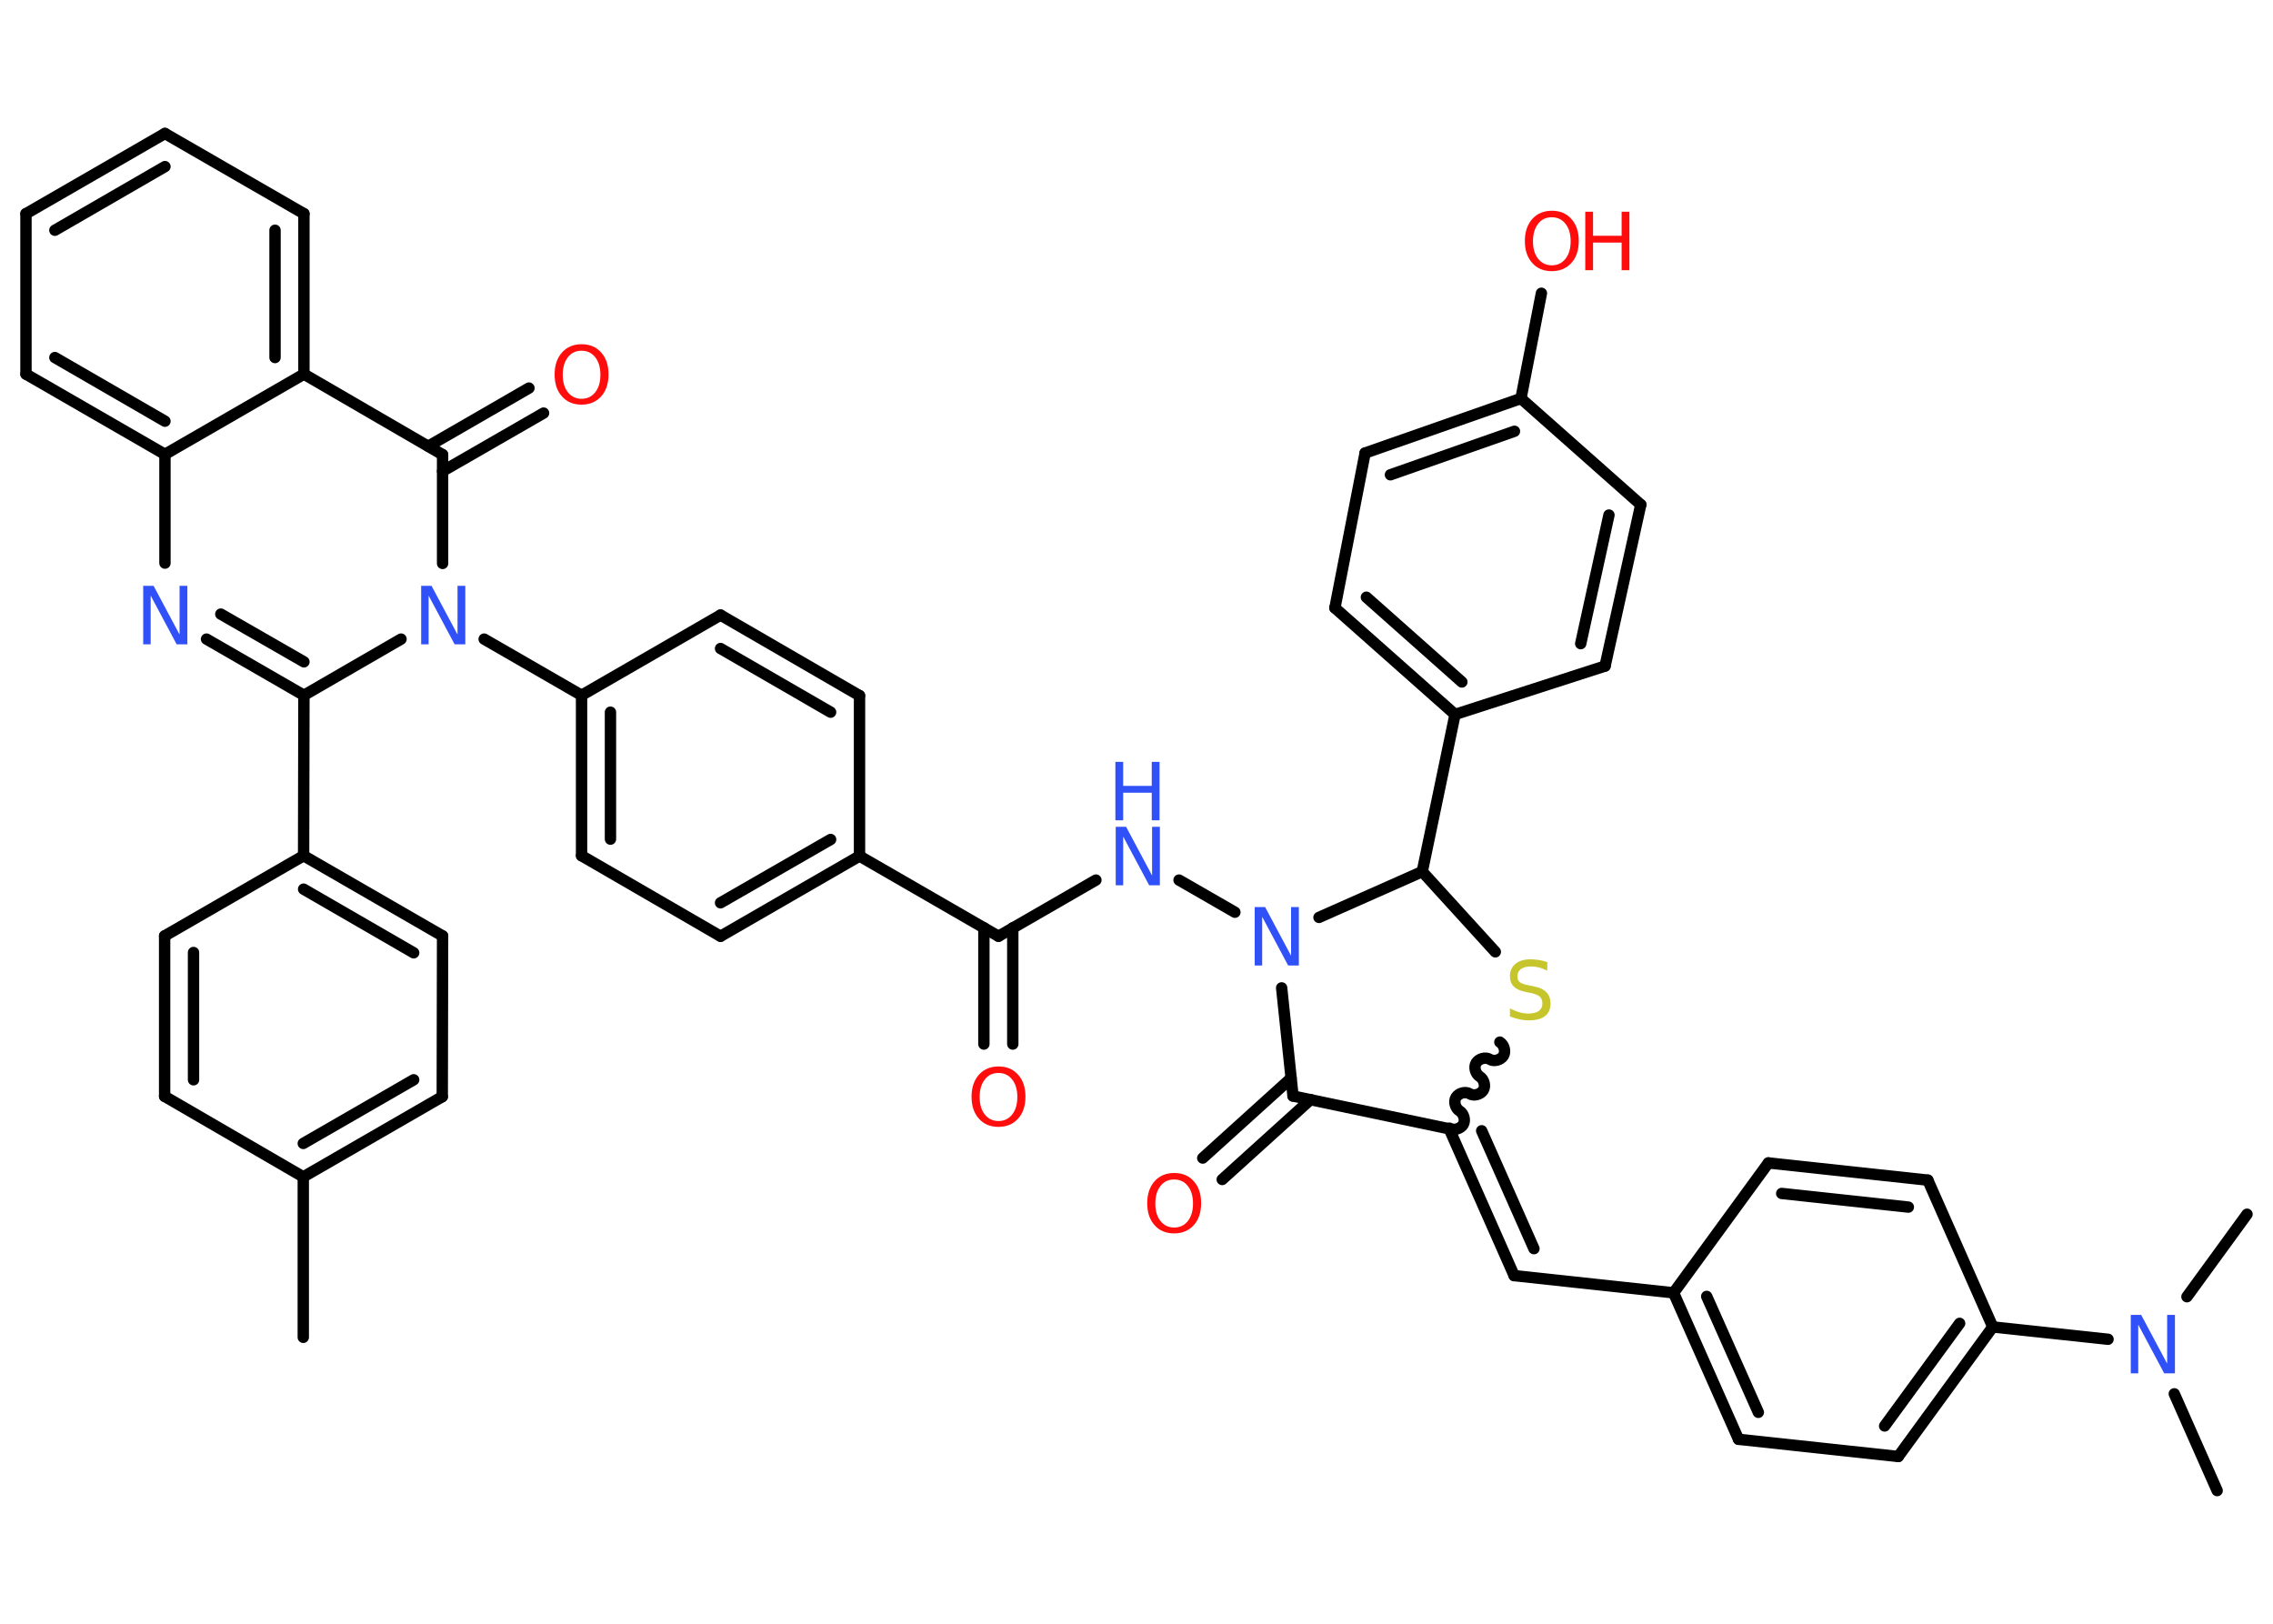<?xml version='1.0' encoding='UTF-8'?>
<!DOCTYPE svg PUBLIC "-//W3C//DTD SVG 1.1//EN" "http://www.w3.org/Graphics/SVG/1.1/DTD/svg11.dtd">
<svg version='1.2' xmlns='http://www.w3.org/2000/svg' xmlns:xlink='http://www.w3.org/1999/xlink' width='70.0mm' height='50.0mm' viewBox='0 0 70.0 50.0'>
  <desc>Generated by the Chemistry Development Kit (http://github.com/cdk)</desc>
  <g stroke-linecap='round' stroke-linejoin='round' stroke='#000000' stroke-width='.35' fill='#3050F8'>
    <rect x='.0' y='.0' width='70.0' height='50.0' fill='#FFFFFF' stroke='none'/>
    <g id='mol1' class='mol'>
      <line id='mol1bnd1' class='bond' x1='9.34' y1='41.18' x2='9.34' y2='36.24'/>
      <g id='mol1bnd2' class='bond'>
        <line x1='9.34' y1='36.24' x2='13.62' y2='33.77'/>
        <line x1='9.34' y1='35.21' x2='12.74' y2='33.25'/>
      </g>
      <line id='mol1bnd3' class='bond' x1='13.62' y1='33.77' x2='13.63' y2='28.82'/>
      <g id='mol1bnd4' class='bond'>
        <line x1='13.63' y1='28.82' x2='9.35' y2='26.35'/>
        <line x1='12.74' y1='29.34' x2='9.35' y2='27.38'/>
      </g>
      <line id='mol1bnd5' class='bond' x1='9.35' y1='26.35' x2='9.36' y2='21.41'/>
      <g id='mol1bnd6' class='bond'>
        <line x1='6.36' y1='19.68' x2='9.36' y2='21.41'/>
        <line x1='6.8' y1='18.91' x2='9.36' y2='20.38'/>
      </g>
      <line id='mol1bnd7' class='bond' x1='5.08' y1='17.34' x2='5.08' y2='13.99'/>
      <g id='mol1bnd8' class='bond'>
        <line x1='.8' y1='11.52' x2='5.08' y2='13.99'/>
        <line x1='1.69' y1='11.01' x2='5.08' y2='12.97'/>
      </g>
      <line id='mol1bnd9' class='bond' x1='.8' y1='11.52' x2='.8' y2='6.58'/>
      <g id='mol1bnd10' class='bond'>
        <line x1='5.08' y1='4.11' x2='.8' y2='6.58'/>
        <line x1='5.08' y1='5.13' x2='1.69' y2='7.09'/>
      </g>
      <line id='mol1bnd11' class='bond' x1='5.08' y1='4.11' x2='9.36' y2='6.58'/>
      <g id='mol1bnd12' class='bond'>
        <line x1='9.36' y1='11.52' x2='9.36' y2='6.58'/>
        <line x1='8.47' y1='11.01' x2='8.47' y2='7.09'/>
      </g>
      <line id='mol1bnd13' class='bond' x1='5.08' y1='13.99' x2='9.36' y2='11.52'/>
      <line id='mol1bnd14' class='bond' x1='9.36' y1='11.52' x2='13.63' y2='14.0'/>
      <g id='mol1bnd15' class='bond'>
        <line x1='13.19' y1='13.74' x2='16.29' y2='11.95'/>
        <line x1='13.63' y1='14.51' x2='16.74' y2='12.72'/>
      </g>
      <line id='mol1bnd16' class='bond' x1='13.63' y1='14.0' x2='13.63' y2='17.35'/>
      <line id='mol1bnd17' class='bond' x1='9.36' y1='21.41' x2='12.35' y2='19.68'/>
      <line id='mol1bnd18' class='bond' x1='14.91' y1='19.68' x2='17.91' y2='21.41'/>
      <g id='mol1bnd19' class='bond'>
        <line x1='17.91' y1='21.41' x2='17.91' y2='26.35'/>
        <line x1='18.8' y1='21.93' x2='18.8' y2='25.84'/>
      </g>
      <line id='mol1bnd20' class='bond' x1='17.91' y1='26.35' x2='22.19' y2='28.83'/>
      <g id='mol1bnd21' class='bond'>
        <line x1='22.19' y1='28.83' x2='26.47' y2='26.36'/>
        <line x1='22.19' y1='27.8' x2='25.58' y2='25.85'/>
      </g>
      <line id='mol1bnd22' class='bond' x1='26.47' y1='26.36' x2='30.75' y2='28.83'/>
      <g id='mol1bnd23' class='bond'>
        <line x1='31.19' y1='28.57' x2='31.19' y2='32.15'/>
        <line x1='30.3' y1='28.57' x2='30.3' y2='32.15'/>
      </g>
      <line id='mol1bnd24' class='bond' x1='30.75' y1='28.83' x2='33.75' y2='27.1'/>
      <line id='mol1bnd25' class='bond' x1='36.31' y1='27.1' x2='38.03' y2='28.09'/>
      <line id='mol1bnd26' class='bond' x1='39.47' y1='30.42' x2='39.82' y2='33.75'/>
      <g id='mol1bnd27' class='bond'>
        <line x1='40.36' y1='33.86' x2='37.64' y2='36.32'/>
        <line x1='39.76' y1='33.2' x2='37.04' y2='35.66'/>
      </g>
      <line id='mol1bnd28' class='bond' x1='39.82' y1='33.75' x2='44.63' y2='34.76'/>
      <g id='mol1bnd29' class='bond'>
        <line x1='46.63' y1='39.28' x2='44.63' y2='34.76'/>
        <line x1='47.24' y1='38.45' x2='45.63' y2='34.82'/>
      </g>
      <line id='mol1bnd30' class='bond' x1='46.63' y1='39.28' x2='51.54' y2='39.81'/>
      <g id='mol1bnd31' class='bond'>
        <line x1='51.54' y1='39.81' x2='53.54' y2='44.32'/>
        <line x1='52.56' y1='39.92' x2='54.15' y2='43.49'/>
      </g>
      <line id='mol1bnd32' class='bond' x1='53.54' y1='44.32' x2='58.46' y2='44.85'/>
      <g id='mol1bnd33' class='bond'>
        <line x1='58.46' y1='44.85' x2='61.37' y2='40.86'/>
        <line x1='58.04' y1='43.91' x2='60.35' y2='40.75'/>
      </g>
      <line id='mol1bnd34' class='bond' x1='61.37' y1='40.86' x2='64.92' y2='41.24'/>
      <line id='mol1bnd35' class='bond' x1='66.96' y1='42.92' x2='68.28' y2='45.9'/>
      <line id='mol1bnd36' class='bond' x1='67.35' y1='39.93' x2='69.2' y2='37.39'/>
      <line id='mol1bnd37' class='bond' x1='61.37' y1='40.86' x2='59.37' y2='36.34'/>
      <g id='mol1bnd38' class='bond'>
        <line x1='59.37' y1='36.34' x2='54.46' y2='35.81'/>
        <line x1='58.77' y1='37.17' x2='54.87' y2='36.75'/>
      </g>
      <line id='mol1bnd39' class='bond' x1='51.54' y1='39.81' x2='54.46' y2='35.81'/>
      <path id='mol1bnd40' class='bond' d='M46.19 32.09c.13 .08 .19 .29 .11 .42c-.08 .13 -.29 .19 -.42 .11c-.13 -.08 -.34 -.02 -.42 .11c-.08 .13 -.02 .34 .11 .42c.13 .08 .19 .29 .11 .42c-.08 .13 -.29 .19 -.42 .11c-.13 -.08 -.34 -.02 -.42 .11c-.08 .13 -.02 .34 .11 .42c.13 .08 .19 .29 .11 .42c-.08 .13 -.29 .19 -.42 .11' fill='none' stroke='#000000' stroke-width='.35'/>
      <line id='mol1bnd41' class='bond' x1='46.05' y1='29.31' x2='43.8' y2='26.84'/>
      <line id='mol1bnd42' class='bond' x1='40.62' y1='28.25' x2='43.8' y2='26.84'/>
      <line id='mol1bnd43' class='bond' x1='43.8' y1='26.84' x2='44.81' y2='22.0'/>
      <g id='mol1bnd44' class='bond'>
        <line x1='41.11' y1='18.72' x2='44.81' y2='22.0'/>
        <line x1='42.08' y1='18.39' x2='45.02' y2='21.0'/>
      </g>
      <line id='mol1bnd45' class='bond' x1='41.11' y1='18.72' x2='42.04' y2='13.95'/>
      <g id='mol1bnd46' class='bond'>
        <line x1='46.84' y1='12.27' x2='42.04' y2='13.95'/>
        <line x1='46.64' y1='13.28' x2='42.82' y2='14.62'/>
      </g>
      <line id='mol1bnd47' class='bond' x1='46.84' y1='12.27' x2='47.47' y2='9.03'/>
      <line id='mol1bnd48' class='bond' x1='46.84' y1='12.27' x2='50.53' y2='15.54'/>
      <g id='mol1bnd49' class='bond'>
        <line x1='49.43' y1='20.51' x2='50.53' y2='15.54'/>
        <line x1='48.68' y1='19.82' x2='49.55' y2='15.86'/>
      </g>
      <line id='mol1bnd50' class='bond' x1='44.81' y1='22.0' x2='49.43' y2='20.51'/>
      <line id='mol1bnd51' class='bond' x1='26.47' y1='26.36' x2='26.47' y2='21.42'/>
      <g id='mol1bnd52' class='bond'>
        <line x1='26.47' y1='21.42' x2='22.19' y2='18.94'/>
        <line x1='25.58' y1='21.93' x2='22.19' y2='19.97'/>
      </g>
      <line id='mol1bnd53' class='bond' x1='17.91' y1='21.41' x2='22.19' y2='18.94'/>
      <line id='mol1bnd54' class='bond' x1='9.35' y1='26.35' x2='5.07' y2='28.82'/>
      <g id='mol1bnd55' class='bond'>
        <line x1='5.07' y1='28.82' x2='5.07' y2='33.76'/>
        <line x1='5.96' y1='29.33' x2='5.96' y2='33.25'/>
      </g>
      <line id='mol1bnd56' class='bond' x1='9.34' y1='36.24' x2='5.07' y2='33.76'/>
      <path id='mol1atm7' class='atom' d='M4.4 18.04h.33l.8 1.5v-1.5h.24v1.8h-.33l-.8 -1.5v1.5h-.23v-1.8z' stroke='none'/>
      <path id='mol1atm15' class='atom' d='M17.91 10.8q-.27 .0 -.42 .2q-.16 .2 -.16 .54q.0 .34 .16 .54q.16 .2 .42 .2q.26 .0 .42 -.2q.16 -.2 .16 -.54q.0 -.34 -.16 -.54q-.16 -.2 -.42 -.2zM17.91 10.6q.38 .0 .6 .25q.23 .25 .23 .68q.0 .43 -.23 .68q-.23 .25 -.6 .25q-.38 .0 -.6 -.25q-.23 -.25 -.23 -.68q.0 -.42 .23 -.68q.23 -.25 .6 -.25z' stroke='none' fill='#FF0D0D'/>
      <path id='mol1atm16' class='atom' d='M12.96 18.04h.33l.8 1.5v-1.5h.24v1.8h-.33l-.8 -1.5v1.5h-.23v-1.8z' stroke='none'/>
      <path id='mol1atm22' class='atom' d='M30.75 33.04q-.27 .0 -.42 .2q-.16 .2 -.16 .54q.0 .34 .16 .54q.16 .2 .42 .2q.26 .0 .42 -.2q.16 -.2 .16 -.54q.0 -.34 -.16 -.54q-.16 -.2 -.42 -.2zM30.75 32.84q.38 .0 .6 .25q.23 .25 .23 .68q.0 .43 -.23 .68q-.23 .25 -.6 .25q-.38 .0 -.6 -.25q-.23 -.25 -.23 -.68q.0 -.42 .23 -.68q.23 -.25 .6 -.25z' stroke='none' fill='#FF0D0D'/>
      <g id='mol1atm23' class='atom'>
        <path d='M34.35 25.46h.33l.8 1.5v-1.5h.24v1.8h-.33l-.8 -1.5v1.5h-.23v-1.8z' stroke='none'/>
        <path d='M34.35 23.46h.24v.74h.88v-.74h.24v1.8h-.24v-.85h-.88v.85h-.24v-1.8z' stroke='none'/>
      </g>
      <path id='mol1atm24' class='atom' d='M38.63 27.93h.33l.8 1.5v-1.5h.24v1.8h-.33l-.8 -1.5v1.5h-.23v-1.8z' stroke='none'/>
      <path id='mol1atm26' class='atom' d='M36.16 36.32q-.27 .0 -.42 .2q-.16 .2 -.16 .54q.0 .34 .16 .54q.16 .2 .42 .2q.26 .0 .42 -.2q.16 -.2 .16 -.54q.0 -.34 -.16 -.54q-.16 -.2 -.42 -.2zM36.16 36.12q.38 .0 .6 .25q.23 .25 .23 .68q.0 .43 -.23 .68q-.23 .25 -.6 .25q-.38 .0 -.6 -.25q-.23 -.25 -.23 -.68q.0 -.42 .23 -.68q.23 -.25 .6 -.25z' stroke='none' fill='#FF0D0D'/>
      <path id='mol1atm33' class='atom' d='M65.61 40.49h.33l.8 1.5v-1.5h.24v1.8h-.33l-.8 -1.5v1.5h-.23v-1.8z' stroke='none'/>
      <path id='mol1atm38' class='atom' d='M47.65 29.65v.24q-.14 -.07 -.26 -.1q-.12 -.03 -.24 -.03q-.2 .0 -.31 .08q-.11 .08 -.11 .22q.0 .12 .07 .18q.07 .06 .27 .1l.15 .03q.27 .05 .4 .18q.13 .13 .13 .35q.0 .26 -.17 .39q-.17 .13 -.51 .13q-.13 .0 -.27 -.03q-.14 -.03 -.3 -.09v-.25q.15 .08 .29 .12q.14 .04 .28 .04q.21 .0 .32 -.08q.11 -.08 .11 -.23q.0 -.13 -.08 -.21q-.08 -.07 -.26 -.11l-.15 -.03q-.27 -.05 -.39 -.17q-.12 -.12 -.12 -.32q.0 -.24 .17 -.38q.17 -.14 .46 -.14q.12 .0 .26 .02q.13 .02 .27 .07z' stroke='none' fill='#C6C62C'/>
      <g id='mol1atm44' class='atom'>
        <path d='M47.79 6.69q-.27 .0 -.42 .2q-.16 .2 -.16 .54q.0 .34 .16 .54q.16 .2 .42 .2q.26 .0 .42 -.2q.16 -.2 .16 -.54q.0 -.34 -.16 -.54q-.16 -.2 -.42 -.2zM47.79 6.49q.38 .0 .6 .25q.23 .25 .23 .68q.0 .43 -.23 .68q-.23 .25 -.6 .25q-.38 .0 -.6 -.25q-.23 -.25 -.23 -.68q.0 -.42 .23 -.68q.23 -.25 .6 -.25z' stroke='none' fill='#FF0D0D'/>
        <path d='M48.82 6.52h.24v.74h.88v-.74h.24v1.8h-.24v-.85h-.88v.85h-.24v-1.8z' stroke='none' fill='#FF0D0D'/>
      </g>
    </g>
  </g>
</svg>
